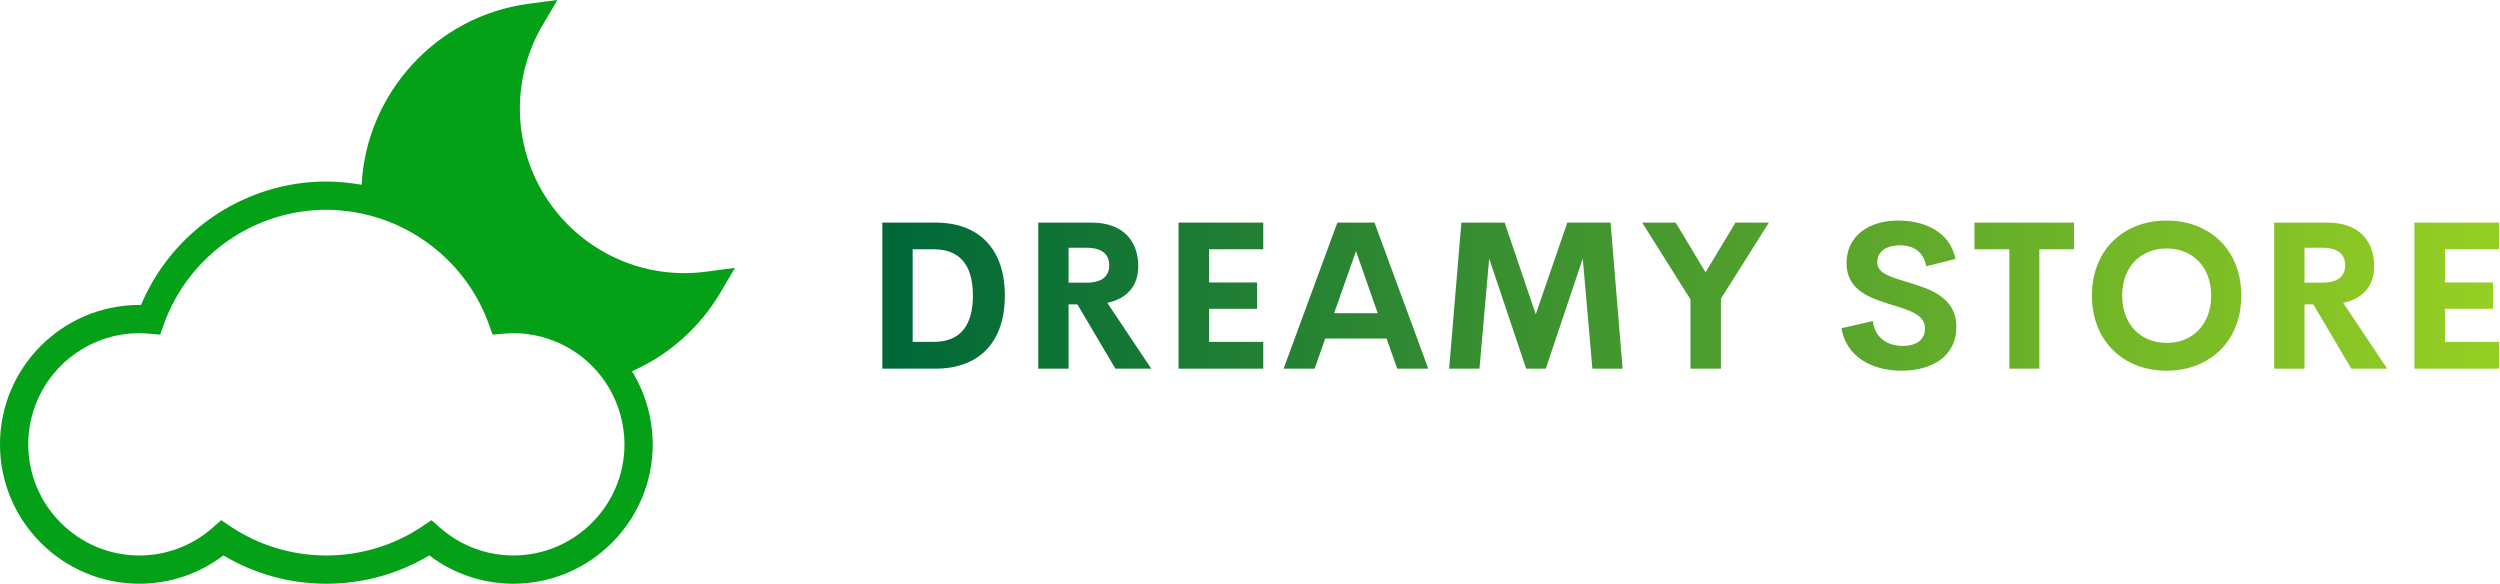 <svg xmlns="http://www.w3.org/2000/svg" viewBox="0 0 340 79.422" preserveAspectRatio="xMidYMid meet" class="css-116ckqy" id="gabdgcca"><defs id="SvgjsDefs1026"><linearGradient id="SvgjsLinearGradient1031"><stop id="SvgjsStop1032" stop-color="#006838" offset="0"/><stop id="SvgjsStop1033" stop-color="#96cf24" offset="1"/></linearGradient></defs><g id="SvgjsG1027" featurekey="symbolFeature-0" transform="matrix(1.281,0,0,1.281,-16.256,-20.516)" fill="#04a118"><path xmlns="http://www.w3.org/2000/svg" d="M87.665,44.856c-0.785,0.104-1.562,0.157-2.312,0.157c-9.634,0-17.471-7.838-17.471-17.471c0-3.127,0.839-6.196,2.425-8.877  l1.57-2.655l-3.059,0.403c-9.771,1.292-17.224,9.455-17.737,19.213c-0.051-0.01-0.103-0.012-0.153-0.021  c-0.473-0.081-0.951-0.145-1.433-0.194c-0.126-0.013-0.252-0.032-0.378-0.043c-0.589-0.05-1.182-0.081-1.78-0.081  c-6.987,0-13.426,3.447-17.368,8.967c-0.91,1.274-1.686,2.659-2.307,4.137c-0.059,0-0.117-0.001-0.176-0.001  c-8.16,0-14.8,6.64-14.8,14.8s6.64,14.799,14.8,14.799c3.229,0,6.355-1.061,8.922-3.008c3.301,1.971,7.056,3.008,10.929,3.008  c3.872,0,7.627-1.037,10.927-3.008c2.566,1.947,5.695,3.008,8.924,3.008c8.16,0,14.799-6.639,14.799-14.799  c0-0.448-0.027-0.895-0.068-1.338c-0.012-0.129-0.025-0.256-0.04-0.383c-0.044-0.37-0.1-0.738-0.171-1.103  c-0.014-0.073-0.023-0.149-0.039-0.222c-0.086-0.41-0.195-0.812-0.315-1.213c-0.039-0.131-0.082-0.26-0.125-0.389  c-0.109-0.331-0.229-0.657-0.362-0.979c-0.031-0.077-0.059-0.155-0.092-0.23c-0.175-0.405-0.369-0.803-0.58-1.192  c-0.028-0.051-0.059-0.102-0.087-0.152c-0.104-0.188-0.206-0.377-0.319-0.561c3.896-1.72,7.178-4.621,9.365-8.32l1.57-2.656  L87.665,44.856z M67.188,74.988c-2.875,0-5.65-1.057-7.815-2.977l-0.868-0.77l-0.963,0.646c-3.023,2.027-6.553,3.1-10.204,3.1  s-7.181-1.072-10.206-3.1l-0.963-0.646l-0.867,0.77c-2.164,1.92-4.939,2.977-7.814,2.977c-6.506,0-11.8-5.293-11.8-11.799  s5.294-11.8,11.8-11.8c0.355,0,0.705,0.023,1.053,0.054l1.149,0.098l0.39-1.086c2.609-7.277,9.545-12.168,17.259-12.168  c0.44,0,0.876,0.021,1.311,0.053c0.212,0.016,0.423,0.041,0.635,0.064s0.423,0.045,0.632,0.075c0.267,0.039,0.532,0.087,0.797,0.137  c0.152,0.028,0.303,0.058,0.453,0.09c0.277,0.06,0.555,0.127,0.83,0.2c5.738,1.521,10.531,5.778,12.6,11.549l0.39,1.086l1.149-0.098  c0.349-0.03,0.698-0.054,1.055-0.054c4.062,0,7.652,2.064,9.775,5.199c0.013,0.019,0.023,0.038,0.035,0.058  c0.184,0.274,0.355,0.558,0.516,0.848c0.058,0.104,0.108,0.211,0.162,0.316c0.107,0.207,0.211,0.416,0.305,0.631  c0.064,0.146,0.123,0.293,0.181,0.441c0.071,0.183,0.14,0.367,0.203,0.554c0.056,0.165,0.107,0.333,0.155,0.5  c0.053,0.183,0.1,0.368,0.144,0.555c0.04,0.168,0.079,0.336,0.111,0.506c0.04,0.214,0.07,0.431,0.099,0.648  c0.02,0.144,0.043,0.287,0.057,0.432c0.035,0.366,0.057,0.737,0.057,1.112C78.987,69.695,73.694,74.988,67.188,74.988z"/></g><g id="SvgjsG1028" featurekey="nameFeature-0" transform="matrix(0.704,0,0,0.704,117.427,21.98)" fill="url(#SvgjsLinearGradient1031)"><path d="M3.652 40 l0 -28.223 l10.215 0 c9.004 0 13.457 5.664 13.457 14.102 c0 8.457 -4.453 14.121 -13.457 14.121 l-10.215 0 z M9.512 34.824 l4.062 0 c5.195 0 7.578 -3.242 7.578 -8.945 s-2.383 -8.945 -7.578 -8.945 l-4.062 0 l0 17.891 z M48.677 40 l-7.344 -12.422 l-1.699 0 l0 12.422 l-5.859 0 l0 -28.223 l10.234 0 c6.387 0 9.082 3.769 9.082 8.438 c0 3.789 -2.148 6.25 -5.977 7.07 l8.496 12.715 l-6.934 0 z M39.634 16.641 l0 6.738 l3.457 0 c3.125 0 4.394 -1.328 4.394 -3.359 c0 -2.012 -1.27 -3.379 -4.394 -3.379 l-3.457 0 z M77.237 16.934 l-10.469 0 l0 6.406 l9.277 0 l0 5.098 l-9.277 0 l0 6.387 l10.469 0 l0 5.176 l-16.367 0 l0 -28.223 l16.367 0 l0 5.156 z M103.12 40 l-2.051 -5.82 l-11.855 0 l-2.051 5.82 l-5.996 0 l10.391 -28.223 l7.168 0 l10.391 28.223 l-5.996 0 z M90.933 29.277 l8.418 0 l-4.199 -11.973 z M146.66 40 l-5.84 0 l-1.855 -21.27 l-7.148 21.27 l-3.789 0 l-7.148 -21.27 l-1.875 21.27 l-5.859 0 l2.363 -28.223 l8.359 0 l6.016 17.715 l6.094 -17.715 l8.359 0 z M174.927 11.777 l-9.277 14.707 l0 13.516 l-5.879 0 l0 -13.379 l-9.336 -14.844 l6.484 0 l5.762 9.609 l5.781 -9.609 l6.465 0 z M200.581 40.391 c-6.055 0 -10.781 -2.91 -11.641 -8.203 l6.055 -1.387 c0.391 3.164 2.715 4.805 5.82 4.805 c2.383 0 4.277 -1.055 4.258 -3.438 c-0.02 -2.656 -3.144 -3.496 -6.582 -4.551 c-4.141 -1.289 -8.574 -2.812 -8.574 -8.008 c0 -5.254 4.297 -8.223 9.961 -8.223 c4.961 0 9.961 2.012 11.094 7.422 l-5.664 1.406 c-0.527 -2.812 -2.422 -4.043 -5.078 -4.043 c-2.363 0 -4.375 0.977 -4.375 3.301 c0 2.168 2.773 2.891 5.977 3.848 c4.258 1.289 9.297 2.93 9.297 8.555 c0 5.996 -5.019 8.516 -10.547 8.516 z M233.868 11.777 l0 5.156 l-6.699 0 l0 23.066 l-5.801 0 l0 -23.066 l-6.738 0 l0 -5.156 l19.238 0 z M251.762 40.391 c-8.301 0 -14.434 -5.664 -14.434 -14.512 c0 -8.867 6.133 -14.492 14.434 -14.492 c8.281 0 14.414 5.625 14.414 14.492 c0 8.848 -6.133 14.512 -14.414 14.512 z M251.762 35.02 c4.863 0 8.594 -3.418 8.594 -9.141 c0 -5.703 -3.731 -9.102 -8.594 -9.102 s-8.594 3.398 -8.594 9.102 c0 5.723 3.731 9.141 8.594 9.141 z M287.432 40 l-7.344 -12.422 l-1.699 0 l0 12.422 l-5.859 0 l0 -28.223 l10.234 0 c6.387 0 9.082 3.769 9.082 8.438 c0 3.789 -2.148 6.25 -5.977 7.07 l8.496 12.715 l-6.934 0 z M278.389 16.641 l0 6.738 l3.457 0 c3.125 0 4.394 -1.328 4.394 -3.359 c0 -2.012 -1.27 -3.379 -4.394 -3.379 l-3.457 0 z M315.992 16.934 l-10.469 0 l0 6.406 l9.277 0 l0 5.098 l-9.277 0 l0 6.387 l10.469 0 l0 5.176 l-16.367 0 l0 -28.223 l16.367 0 l0 5.156 z"/></g></svg>